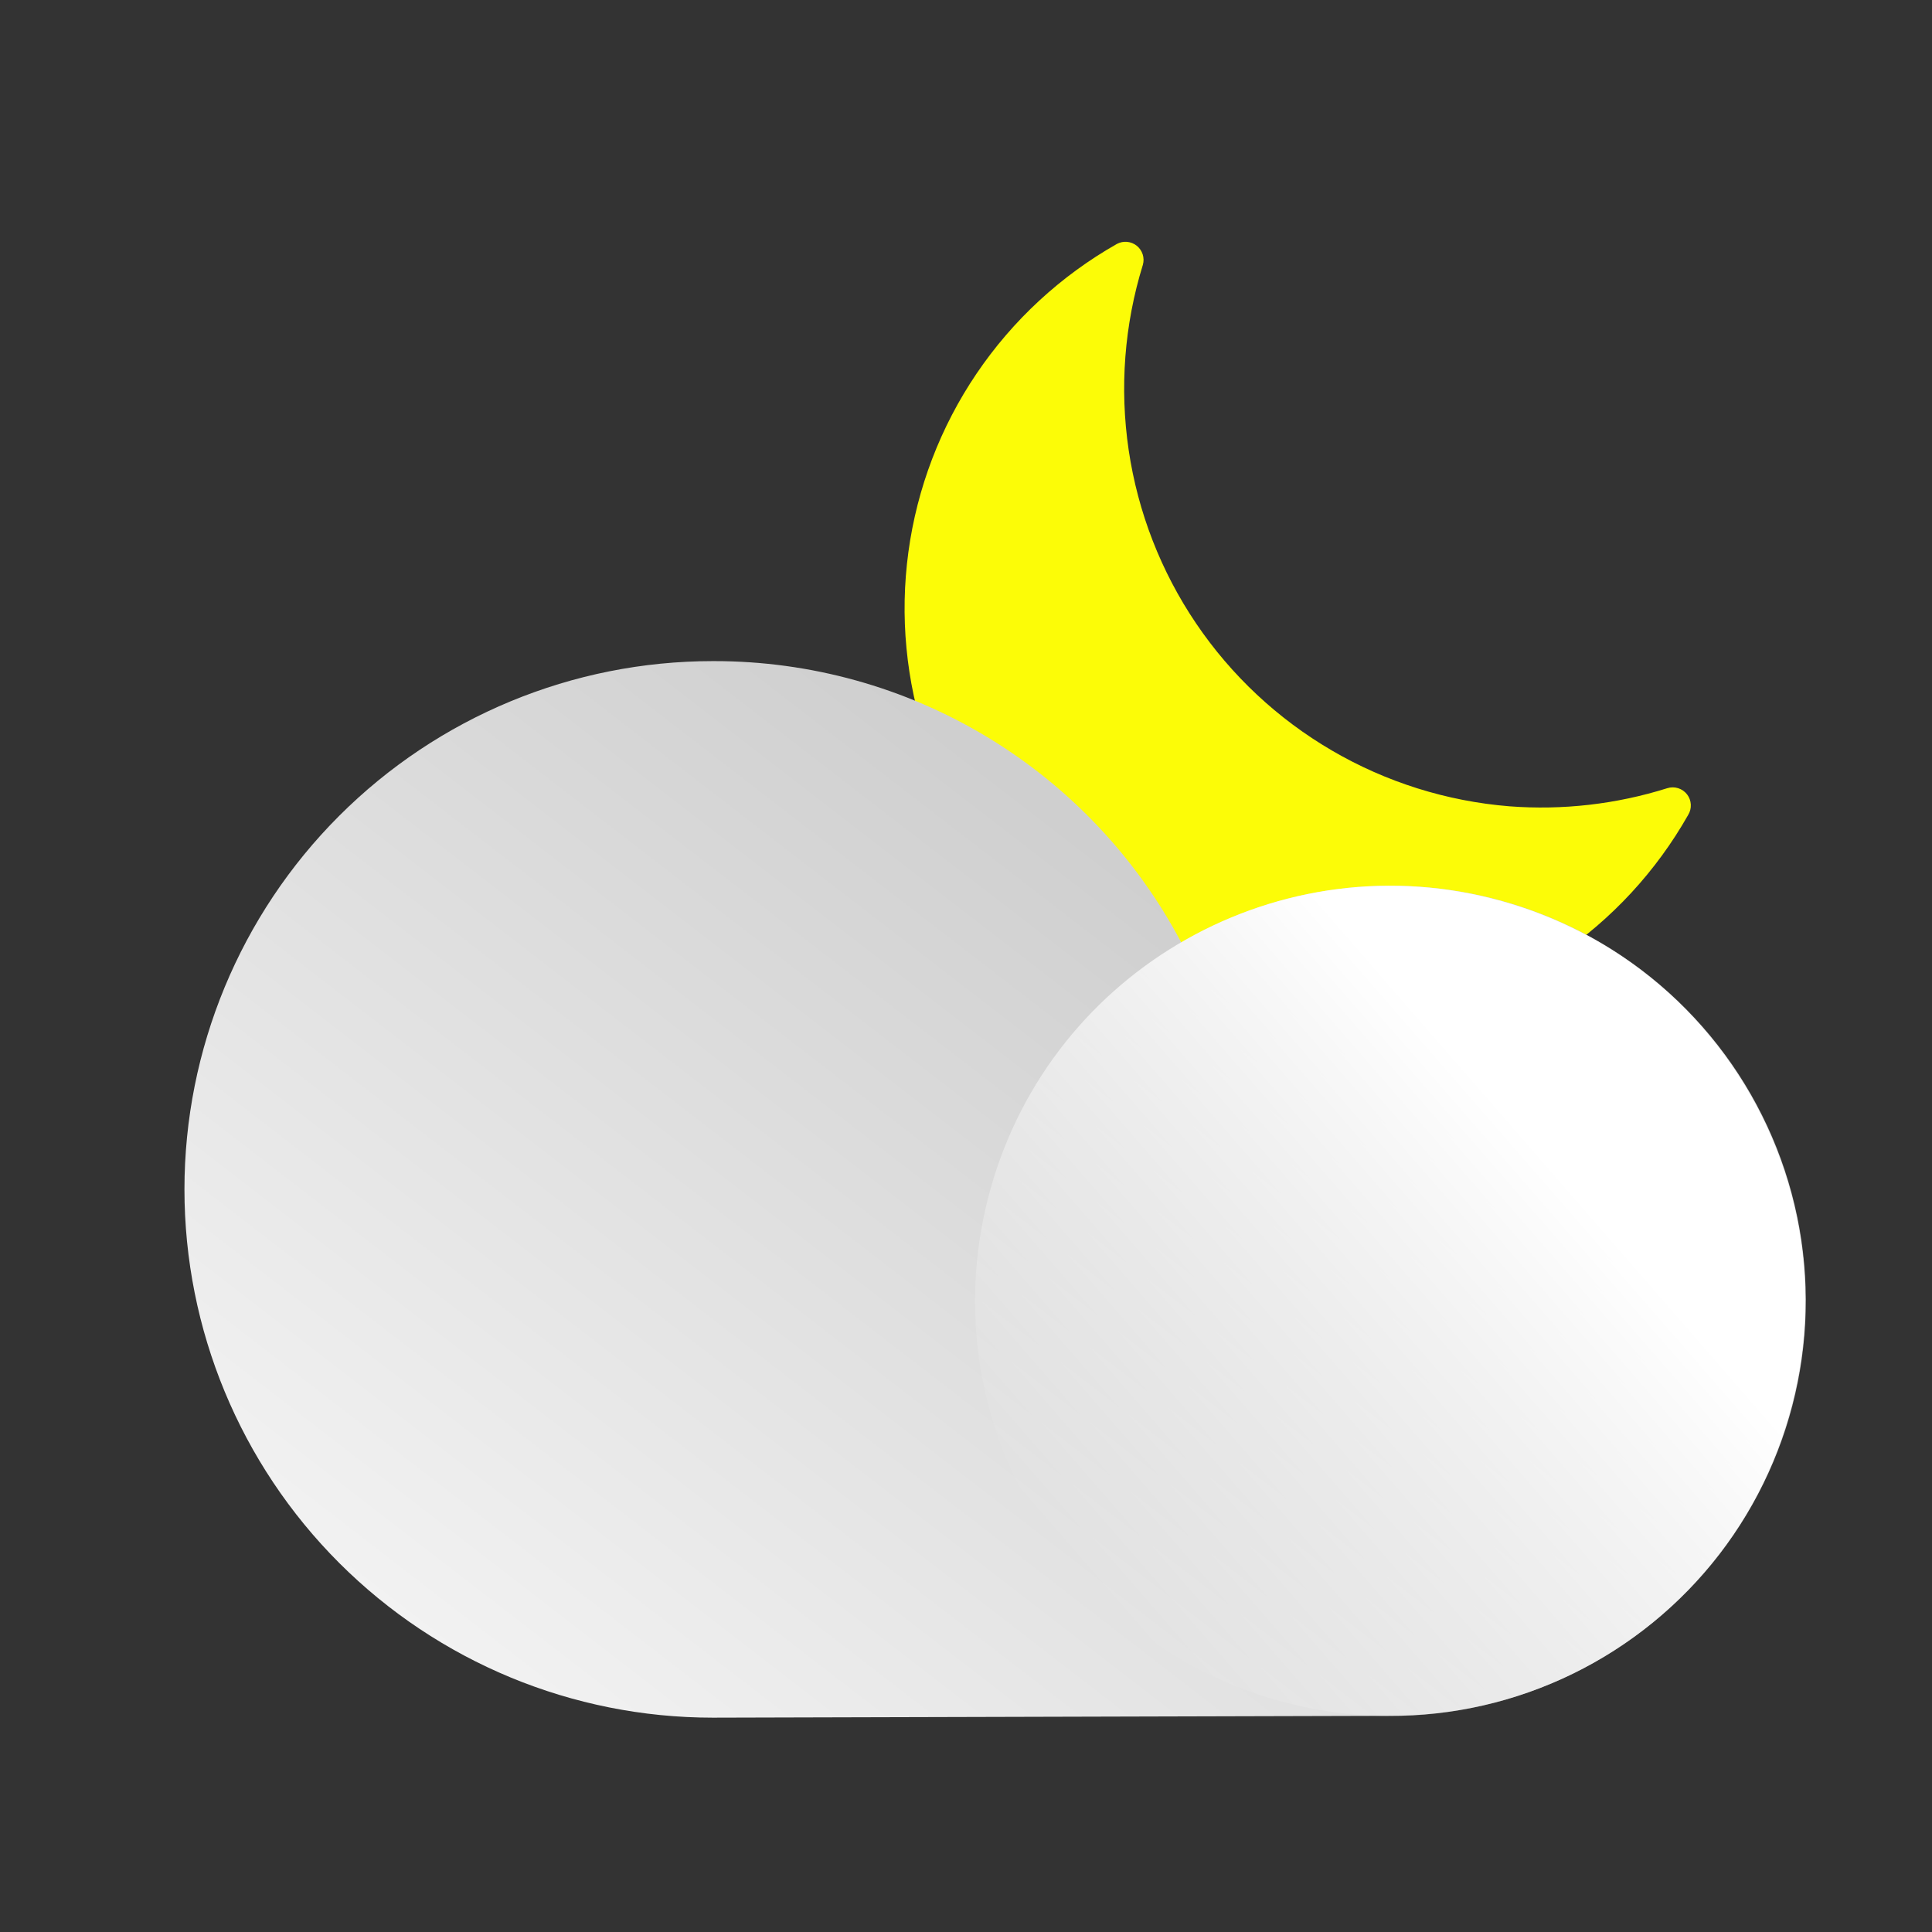 <svg width="100" height="100" viewBox="0 0 100 100" fill="none" xmlns="http://www.w3.org/2000/svg">
<rect x="0" y="0" width="100" height="100" fill="#333333" stroke="none"/>
<path d="M78.125 41.734C74.886 41.472 71.748 40.486 68.942 38.848C66.135 37.21 63.733 34.963 61.912 32.272C60.091 29.581 58.898 26.515 58.421 23.301C57.944 20.087 58.195 16.807 59.156 13.703C59.205 13.526 59.201 13.339 59.145 13.165C59.089 12.99 58.983 12.836 58.84 12.721C58.697 12.607 58.523 12.536 58.34 12.519C58.158 12.502 57.974 12.539 57.812 12.625C54.906 14.273 52.42 16.57 50.547 19.337C48.675 22.104 47.467 25.266 47.018 28.576C46.569 31.887 46.891 35.257 47.958 38.422C49.026 41.588 50.811 44.464 53.173 46.827C55.536 49.189 58.412 50.974 61.578 52.042C64.743 53.109 68.113 53.431 71.424 52.982C74.734 52.533 77.897 51.325 80.663 49.453C83.43 47.58 85.727 45.094 87.375 42.188C87.477 42.025 87.526 41.835 87.516 41.643C87.507 41.452 87.439 41.268 87.321 41.116C87.203 40.965 87.042 40.853 86.859 40.796C86.676 40.739 86.48 40.739 86.297 40.797C83.657 41.627 80.884 41.945 78.125 41.734Z" fill="#FCFC07"/>
<path d="M36.969 34.219C41.941 34.217 46.82 35.572 51.08 38.139C55.339 40.705 58.818 44.384 61.141 48.781C63.994 47.113 67.193 46.126 70.49 45.896C73.787 45.666 77.093 46.2 80.15 47.456C83.207 48.712 85.933 50.657 88.116 53.139C90.299 55.62 91.879 58.572 92.735 61.764C93.591 64.956 93.699 68.303 93.051 71.544C92.403 74.784 91.015 77.832 88.997 80.449C86.978 83.066 84.383 85.182 81.414 86.633C78.444 88.083 75.18 88.829 71.875 88.812L36.891 88.906C29.639 88.906 22.684 86.025 17.556 80.897C12.428 75.769 9.547 68.814 9.547 61.562C9.547 54.31 12.428 47.355 17.556 42.228C22.684 37.1 29.639 34.219 36.891 34.219H36.969Z" fill="url(#paint0_linear_1_30)"/>
<path d="M92.648 73.115C95.841 61.687 89.165 49.835 77.738 46.642C66.31 43.449 54.457 50.125 51.265 61.552C48.072 72.98 54.748 84.833 66.175 88.026C77.603 91.218 89.456 84.543 92.648 73.115Z" fill="url(#paint1_linear_1_30)"/>
<defs>
<linearGradient id="paint0_linear_1_30" x1="30.078" y1="91.234" x2="63.031" y2="48.562" gradientUnits="userSpaceOnUse">
<stop stop-color="#F2F2F2"/>
<stop offset="1" stop-color="#CFCFCF"/>
</linearGradient>
<linearGradient id="paint1_linear_1_30" x1="80.742" y1="59.697" x2="55.838" y2="81.357" gradientUnits="userSpaceOnUse">
<stop offset="0.02" stop-color="white"/>
<stop offset="1" stop-color="white" stop-opacity="0"/>
</linearGradient>
</defs>
</svg>
